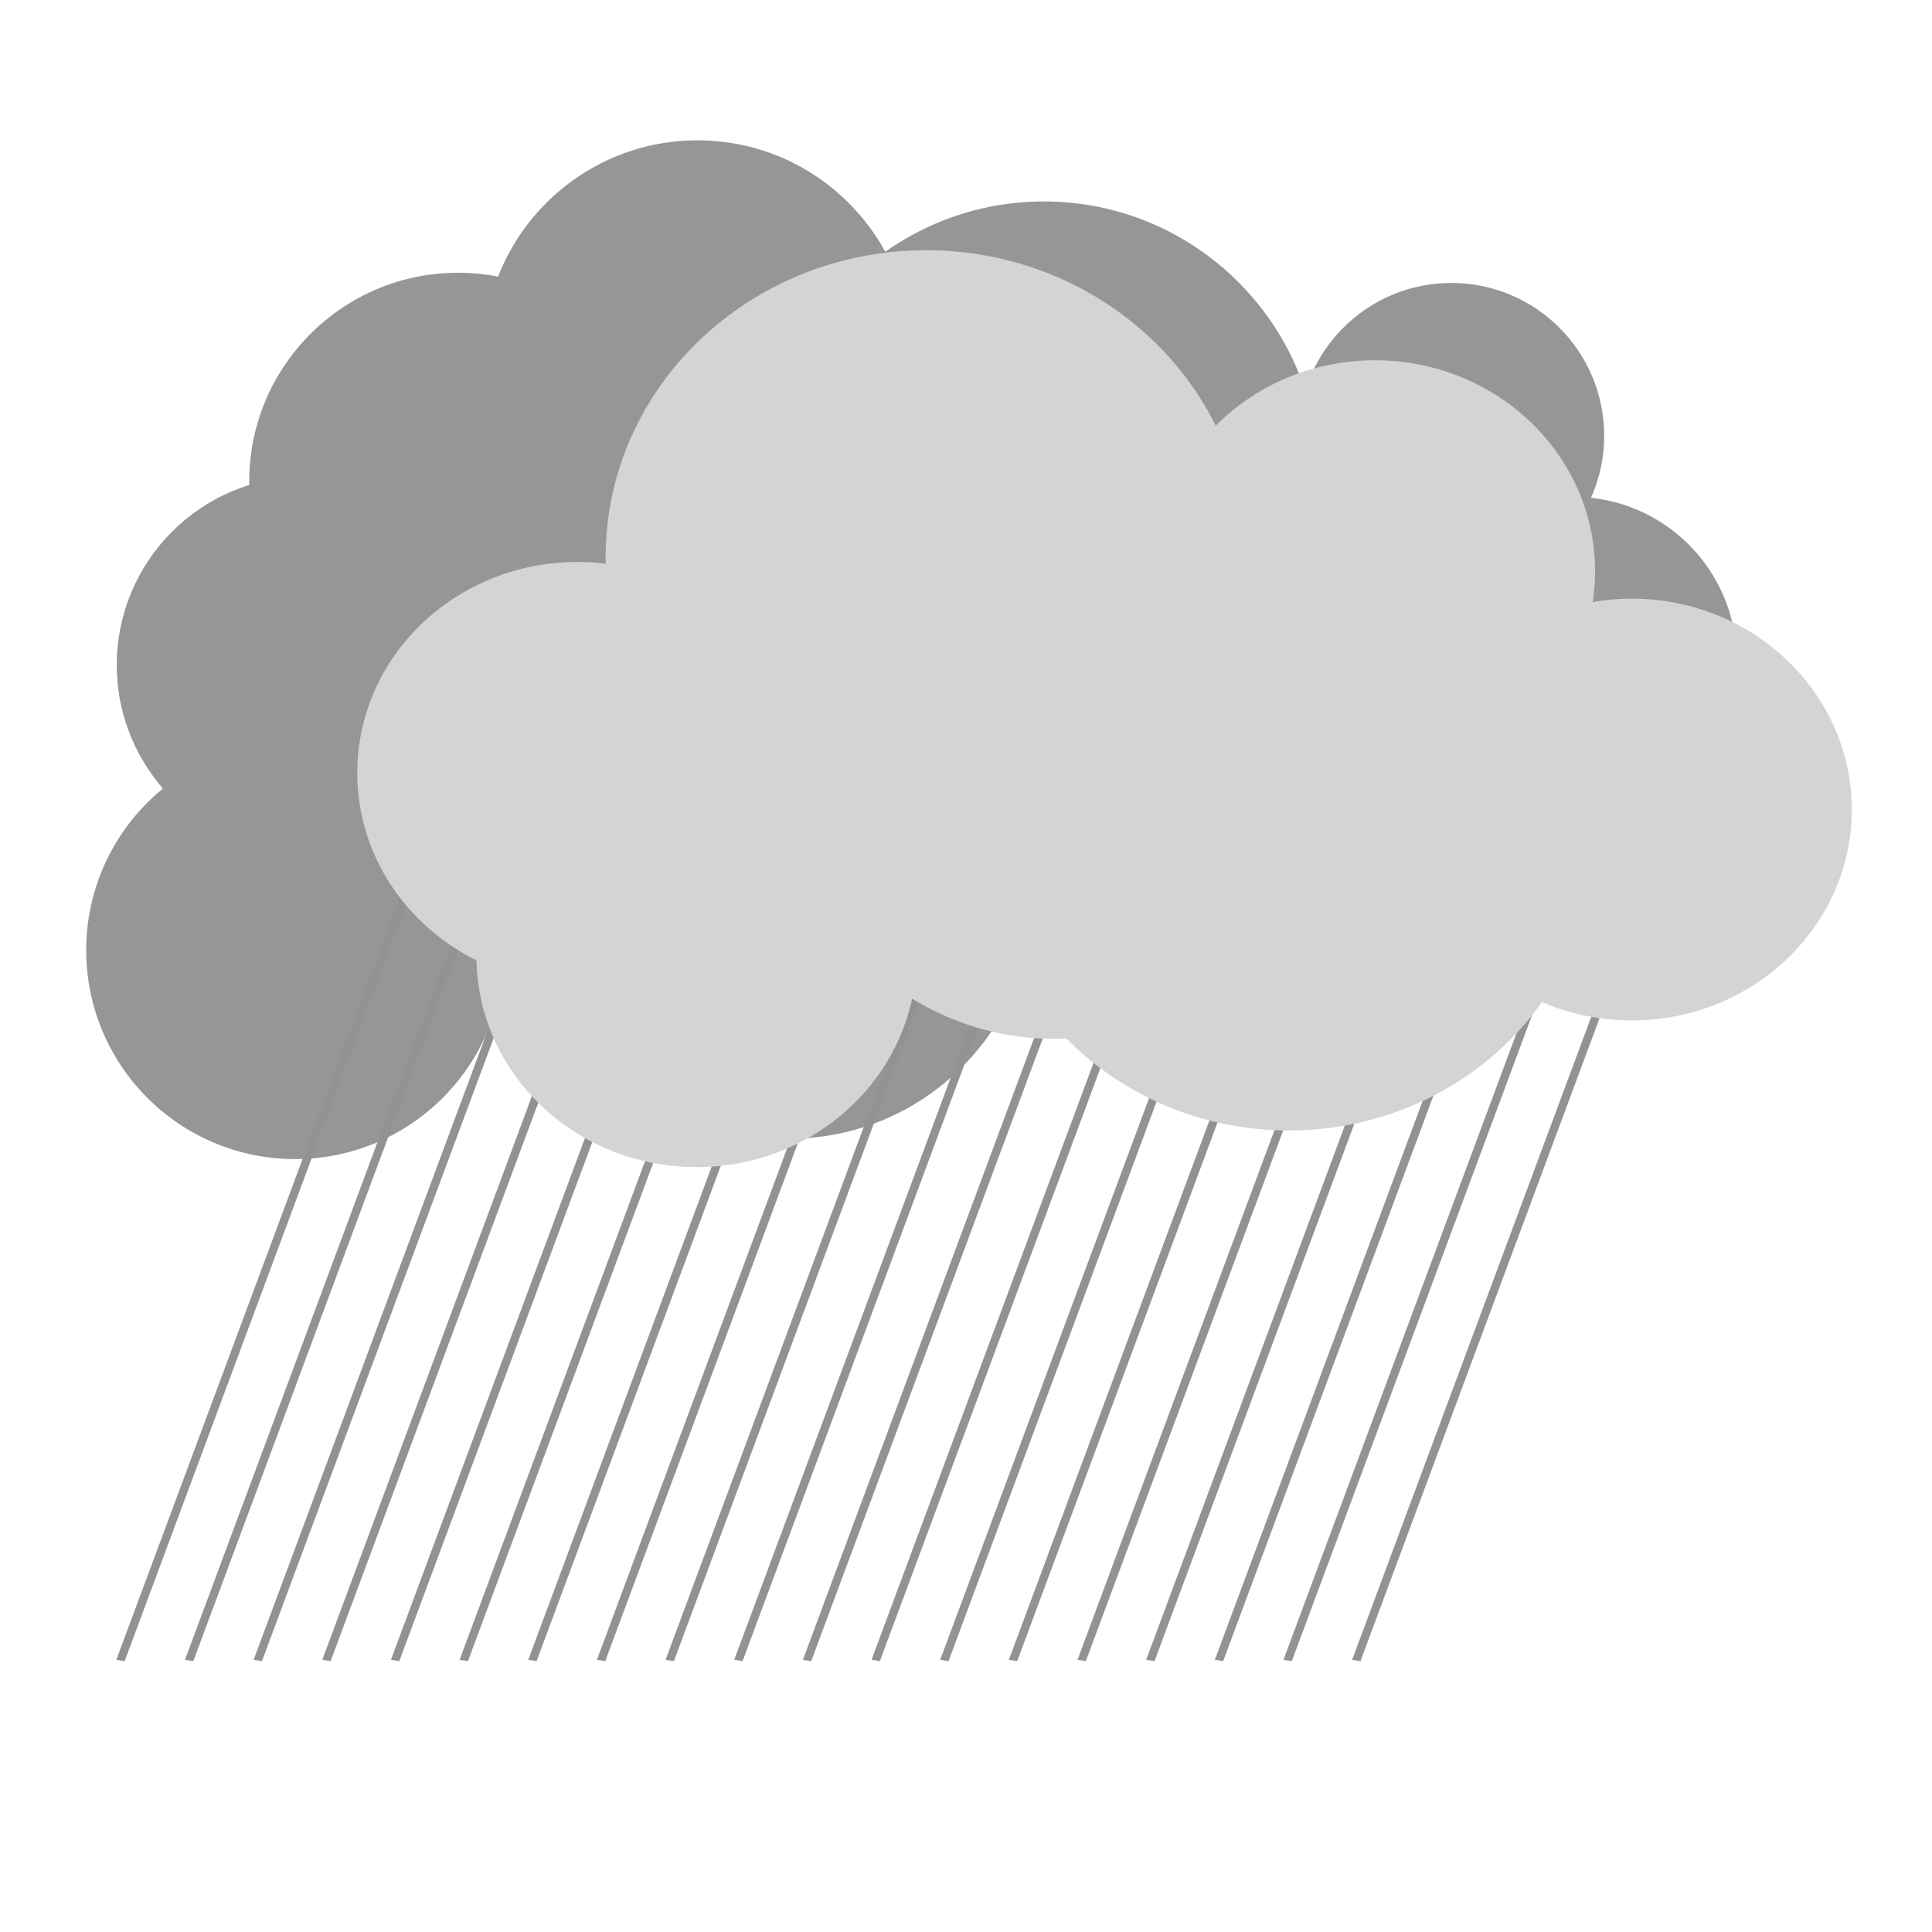 <?xml version="1.0" encoding="UTF-8" standalone="no"?>
<!-- Created with Inkscape (http://www.inkscape.org/) -->
<svg
   xmlns:dc="http://purl.org/dc/elements/1.1/"
   xmlns:cc="http://creativecommons.org/ns#"
   xmlns:rdf="http://www.w3.org/1999/02/22-rdf-syntax-ns#"
   xmlns:svg="http://www.w3.org/2000/svg"
   xmlns="http://www.w3.org/2000/svg"
   xmlns:sodipodi="http://sodipodi.sourceforge.net/DTD/sodipodi-0.dtd"
   xmlns:inkscape="http://www.inkscape.org/namespaces/inkscape"
   width="300"
   height="300"
   id="svg2"
   sodipodi:version="0.32"
   inkscape:version="0.46"
   sodipodi:docname="drawing.svg"
   inkscape:output_extension="org.inkscape.output.svg.inkscape"
   version="1.0">
  <defs
     id="defs4">
    <inkscape:perspective
       sodipodi:type="inkscape:persp3d"
       inkscape:vp_x="0 : 526.18109 : 1"
       inkscape:vp_y="0 : 1000 : 0"
       inkscape:vp_z="744.09448 : 526.18109 : 1"
       inkscape:persp3d-origin="372.04724 : 350.78739 : 1"
       id="perspective10" />
  </defs>
  <sodipodi:namedview
     id="base"
     pagecolor="#ffffff"
     bordercolor="#666666"
     borderopacity="1.0"
     gridtolerance="10000"
     guidetolerance="10"
     objecttolerance="10"
     inkscape:pageopacity="0.0"
     inkscape:pageshadow="2"
     inkscape:zoom="0.98994948"
     inkscape:cx="24.288514"
     inkscape:cy="164.68012"
     inkscape:document-units="px"
     inkscape:current-layer="layer1"
     showgrid="false"
     inkscape:window-width="1121"
     inkscape:window-height="683"
     inkscape:window-x="3"
     inkscape:window-y="0"
     width="250px" />
  <g
     inkscape:label="Layer 1"
     inkscape:groupmode="layer"
     id="layer1">
    <path
       id="path3199"
       style="fill:#969696;fill-opacity:1;fill-rule:nonzero;stroke:none;stroke-width:2.304;stroke-linecap:butt;stroke-linejoin:miter;marker:none;marker-start:none;marker-mid:none;marker-end:none;stroke-miterlimit:4;stroke-dashoffset:0;stroke-opacity:1;visibility:visible;display:inline;overflow:visible;enable-background:accumulate"
       d="M 171.58,112.751 C 171.58,91.357 188.944,73.993 210.338,73.993 C 231.732,73.993 249.095,91.357 249.095,112.751 C 249.095,134.145 231.732,151.508 210.338,151.508 C 188.944,151.508 171.58,134.145 171.58,112.751 z M 119.376,73.993 C 119.376,50.416 138.511,31.281 162.089,31.281 C 185.666,31.281 204.801,50.416 204.801,73.993 C 204.801,97.57 185.666,116.706 162.089,116.706 C 138.511,116.706 119.376,97.57 119.376,73.993 z M 132.032,119.869 C 132.032,101.532 146.915,86.649 165.252,86.649 C 183.59,86.649 198.473,101.532 198.473,119.869 C 198.473,138.207 183.59,153.09 165.252,153.09 C 146.915,153.09 132.032,138.207 132.032,119.869 z M 84.573,138.853 C 84.573,117.895 101.583,100.886 122.54,100.886 C 143.498,100.886 160.507,117.895 160.507,138.853 C 160.507,159.81 143.498,176.819 122.54,176.819 C 101.583,176.819 84.573,159.81 84.573,138.853 z M 105.139,75.575 C 105.139,56.364 120.73,40.772 139.941,40.772 C 159.152,40.772 174.744,56.364 174.744,75.575 C 174.744,94.786 159.152,110.378 139.941,110.378 C 120.73,110.378 105.139,94.786 105.139,75.575 z M 65.59,102.468 C 65.59,95.482 71.26,89.813 78.246,89.813 C 85.232,89.813 90.901,95.482 90.901,102.468 C 90.901,109.454 85.232,115.124 78.246,115.124 C 71.26,115.124 65.59,109.454 65.59,102.468 z M 78.246,102.468 C 78.246,88.496 89.585,77.157 103.557,77.157 C 117.528,77.157 128.868,88.496 128.868,102.468 C 128.868,116.44 117.528,127.779 103.557,127.779 C 89.585,127.779 78.246,116.44 78.246,102.468 z M 65.59,138.853 C 65.59,127.501 74.803,118.287 86.155,118.287 C 97.507,118.287 106.721,127.501 106.721,138.853 C 106.721,150.205 97.507,159.418 86.155,159.418 C 74.803,159.418 65.59,150.205 65.59,138.853 z M 75.082,55.01 C 75.082,36.672 89.965,21.789 108.303,21.789 C 126.64,21.789 141.523,36.672 141.523,55.01 C 141.523,73.348 126.64,88.231 108.303,88.231 C 89.965,88.231 75.082,73.348 75.082,55.01 z M 38.697,74.784 C 38.697,56.883 53.226,42.354 71.127,42.354 C 89.028,42.354 103.557,56.883 103.557,74.784 C 103.557,92.685 89.028,107.214 71.127,107.214 C 53.226,107.214 38.697,92.685 38.697,74.784 z M 18.132,103.259 C 18.132,87.104 31.243,73.993 47.398,73.993 C 63.553,73.993 76.664,87.104 76.664,103.259 C 76.664,119.414 63.553,132.525 47.398,132.525 C 31.243,132.525 18.132,119.414 18.132,103.259 z M 49.771,128.57 C 49.771,115.908 60.047,105.632 72.709,105.632 C 85.371,105.632 95.647,115.908 95.647,128.57 C 95.647,141.232 85.371,151.508 72.709,151.508 C 60.047,151.508 49.771,141.232 49.771,128.57 z M 13.386,147.553 C 13.386,129.652 27.915,115.124 45.816,115.124 C 63.717,115.124 78.246,129.652 78.246,147.553 C 78.246,165.455 63.717,179.983 45.816,179.983 C 27.915,179.983 13.386,165.455 13.386,147.553 z M 201.637,67.665 C 201.637,54.567 212.268,43.936 225.366,43.936 C 238.465,43.936 249.095,54.567 249.095,67.665 C 249.095,80.764 238.465,91.394 225.366,91.394 C 212.268,91.394 201.637,80.764 201.637,67.665 z M 219.038,102.468 C 219.038,88.496 230.378,77.157 244.349,77.157 C 258.321,77.157 269.661,88.496 269.661,102.468 C 269.661,116.44 258.321,127.779 244.349,127.779 C 230.378,127.779 219.038,116.44 219.038,102.468 z" />
    <g
       id="g3333"
       transform="matrix(0.579,0,0,0.372,-19.206,-45.112)">
      <path
         id="path3247"
         d="M 149.242,463.791 L 65.485,814.385"
         style="opacity:1;fill:none;fill-opacity:1;fill-rule:nonzero;stroke:#929292;stroke-width:2.304;stroke-linecap:butt;stroke-linejoin:miter;marker:none;marker-start:none;marker-mid:none;marker-end:none;stroke-miterlimit:4;stroke-dasharray:none;stroke-dashoffset:0;stroke-opacity:1;visibility:visible;display:inline;overflow:visible;enable-background:accumulate" />
      <path
         style="opacity:1;fill:none;fill-opacity:1;fill-rule:nonzero;stroke:#929292;stroke-width:2.304;stroke-linecap:butt;stroke-linejoin:miter;marker:none;marker-start:none;marker-mid:none;marker-end:none;stroke-miterlimit:4;stroke-dasharray:none;stroke-dashoffset:0;stroke-opacity:1;visibility:visible;display:inline;overflow:visible;enable-background:accumulate"
         d="M 167.655,463.791 L 83.898,814.385"
         id="path3269" />
      <path
         style="opacity:1;fill:none;fill-opacity:1;fill-rule:nonzero;stroke:#929292;stroke-width:2.304;stroke-linecap:butt;stroke-linejoin:miter;marker:none;marker-start:none;marker-mid:none;marker-end:none;stroke-miterlimit:4;stroke-dasharray:none;stroke-dashoffset:0;stroke-opacity:1;visibility:visible;display:inline;overflow:visible;enable-background:accumulate"
         d="M 186.067,463.791 L 102.31,814.385"
         id="path3273" />
      <path
         id="path3275"
         d="M 204.48,463.791 L 120.723,814.385"
         style="opacity:1;fill:none;fill-opacity:1;fill-rule:nonzero;stroke:#929292;stroke-width:2.304;stroke-linecap:butt;stroke-linejoin:miter;marker:none;marker-start:none;marker-mid:none;marker-end:none;stroke-miterlimit:4;stroke-dasharray:none;stroke-dashoffset:0;stroke-opacity:1;visibility:visible;display:inline;overflow:visible;enable-background:accumulate" />
      <path
         style="opacity:1;fill:none;fill-opacity:1;fill-rule:nonzero;stroke:#929292;stroke-width:2.304;stroke-linecap:butt;stroke-linejoin:miter;marker:none;marker-start:none;marker-mid:none;marker-end:none;stroke-miterlimit:4;stroke-dasharray:none;stroke-dashoffset:0;stroke-opacity:1;visibility:visible;display:inline;overflow:visible;enable-background:accumulate"
         d="M 222.893,463.791 L 139.136,814.385"
         id="path3277" />
      <path
         id="path3279"
         d="M 241.305,463.791 L 157.548,814.385"
         style="opacity:1;fill:none;fill-opacity:1;fill-rule:nonzero;stroke:#929292;stroke-width:2.304;stroke-linecap:butt;stroke-linejoin:miter;marker:none;marker-start:none;marker-mid:none;marker-end:none;stroke-miterlimit:4;stroke-dasharray:none;stroke-dashoffset:0;stroke-opacity:1;visibility:visible;display:inline;overflow:visible;enable-background:accumulate" />
      <path
         id="path3281"
         d="M 259.718,463.791 L 175.961,814.385"
         style="opacity:1;fill:none;fill-opacity:1;fill-rule:nonzero;stroke:#929292;stroke-width:2.304;stroke-linecap:butt;stroke-linejoin:miter;marker:none;marker-start:none;marker-mid:none;marker-end:none;stroke-miterlimit:4;stroke-dasharray:none;stroke-dashoffset:0;stroke-opacity:1;visibility:visible;display:inline;overflow:visible;enable-background:accumulate" />
      <path
         style="opacity:1;fill:none;fill-opacity:1;fill-rule:nonzero;stroke:#929292;stroke-width:2.304;stroke-linecap:butt;stroke-linejoin:miter;marker:none;marker-start:none;marker-mid:none;marker-end:none;stroke-miterlimit:4;stroke-dasharray:none;stroke-dashoffset:0;stroke-opacity:1;visibility:visible;display:inline;overflow:visible;enable-background:accumulate"
         d="M 278.131,463.791 L 194.374,814.385"
         id="path3283" />
      <path
         style="opacity:1;fill:none;fill-opacity:1;fill-rule:nonzero;stroke:#929292;stroke-width:2.304;stroke-linecap:butt;stroke-linejoin:miter;marker:none;marker-start:none;marker-mid:none;marker-end:none;stroke-miterlimit:4;stroke-dasharray:none;stroke-dashoffset:0;stroke-opacity:1;visibility:visible;display:inline;overflow:visible;enable-background:accumulate"
         d="M 296.543,463.791 L 212.786,814.385"
         id="path3285" />
      <path
         id="path3287"
         d="M 314.956,463.791 L 231.199,814.385"
         style="opacity:1;fill:none;fill-opacity:1;fill-rule:nonzero;stroke:#929292;stroke-width:2.304;stroke-linecap:butt;stroke-linejoin:miter;marker:none;marker-start:none;marker-mid:none;marker-end:none;stroke-miterlimit:4;stroke-dasharray:none;stroke-dashoffset:0;stroke-opacity:1;visibility:visible;display:inline;overflow:visible;enable-background:accumulate" />
      <path
         id="path3289"
         d="M 333.369,463.791 L 249.612,814.385"
         style="opacity:1;fill:none;fill-opacity:1;fill-rule:nonzero;stroke:#929292;stroke-width:2.304;stroke-linecap:butt;stroke-linejoin:miter;marker:none;marker-start:none;marker-mid:none;marker-end:none;stroke-miterlimit:4;stroke-dasharray:none;stroke-dashoffset:0;stroke-opacity:1;visibility:visible;display:inline;overflow:visible;enable-background:accumulate" />
      <path
         style="opacity:1;fill:none;fill-opacity:1;fill-rule:nonzero;stroke:#929292;stroke-width:2.304;stroke-linecap:butt;stroke-linejoin:miter;marker:none;marker-start:none;marker-mid:none;marker-end:none;stroke-miterlimit:4;stroke-dasharray:none;stroke-dashoffset:0;stroke-opacity:1;visibility:visible;display:inline;overflow:visible;enable-background:accumulate"
         d="M 351.782,463.791 L 268.024,814.385"
         id="path3291" />
      <path
         id="path3293"
         d="M 370.194,463.791 L 286.437,814.385"
         style="opacity:1;fill:none;fill-opacity:1;fill-rule:nonzero;stroke:#929292;stroke-width:2.304;stroke-linecap:butt;stroke-linejoin:miter;marker:none;marker-start:none;marker-mid:none;marker-end:none;stroke-miterlimit:4;stroke-dasharray:none;stroke-dashoffset:0;stroke-opacity:1;visibility:visible;display:inline;overflow:visible;enable-background:accumulate" />
      <path
         style="opacity:1;fill:none;fill-opacity:1;fill-rule:nonzero;stroke:#929292;stroke-width:2.304;stroke-linecap:butt;stroke-linejoin:miter;marker:none;marker-start:none;marker-mid:none;marker-end:none;stroke-miterlimit:4;stroke-dasharray:none;stroke-dashoffset:0;stroke-opacity:1;visibility:visible;display:inline;overflow:visible;enable-background:accumulate"
         d="M 388.607,463.791 L 304.85,814.385"
         id="path3295" />
      <path
         style="opacity:1;fill:none;fill-opacity:1;fill-rule:nonzero;stroke:#929292;stroke-width:2.304;stroke-linecap:butt;stroke-linejoin:miter;marker:none;marker-start:none;marker-mid:none;marker-end:none;stroke-miterlimit:4;stroke-dasharray:none;stroke-dashoffset:0;stroke-opacity:1;visibility:visible;display:inline;overflow:visible;enable-background:accumulate"
         d="M 407.02,463.791 L 323.262,814.385"
         id="path3297" />
      <path
         id="path3299"
         d="M 425.432,463.791 L 341.675,814.385"
         style="opacity:1;fill:none;fill-opacity:1;fill-rule:nonzero;stroke:#929292;stroke-width:2.304;stroke-linecap:butt;stroke-linejoin:miter;marker:none;marker-start:none;marker-mid:none;marker-end:none;stroke-miterlimit:4;stroke-dasharray:none;stroke-dashoffset:0;stroke-opacity:1;visibility:visible;display:inline;overflow:visible;enable-background:accumulate" />
      <path
         style="opacity:1;fill:none;fill-opacity:1;fill-rule:nonzero;stroke:#929292;stroke-width:2.304;stroke-linecap:butt;stroke-linejoin:miter;marker:none;marker-start:none;marker-mid:none;marker-end:none;stroke-miterlimit:4;stroke-dasharray:none;stroke-dashoffset:0;stroke-opacity:1;visibility:visible;display:inline;overflow:visible;enable-background:accumulate"
         d="M 443.845,463.791 L 360.088,814.385"
         id="path3301" />
      <path
         id="path3303"
         d="M 462.258,463.791 L 378.5,814.385"
         style="opacity:1;fill:none;fill-opacity:1;fill-rule:nonzero;stroke:#929292;stroke-width:2.304;stroke-linecap:butt;stroke-linejoin:miter;marker:none;marker-start:none;marker-mid:none;marker-end:none;stroke-miterlimit:4;stroke-dasharray:none;stroke-dashoffset:0;stroke-opacity:1;visibility:visible;display:inline;overflow:visible;enable-background:accumulate" />
      <path
         id="path3305"
         d="M 480.67,463.791 L 396.913,814.385"
         style="opacity:1;fill:none;fill-opacity:1;fill-rule:nonzero;stroke:#929292;stroke-width:2.304;stroke-linecap:butt;stroke-linejoin:miter;marker:none;marker-start:none;marker-mid:none;marker-end:none;stroke-miterlimit:4;stroke-dasharray:none;stroke-dashoffset:0;stroke-opacity:1;visibility:visible;display:inline;overflow:visible;enable-background:accumulate" />
    </g>
    <path
       d="M 219.205,125.706 C 219.205,107.63 234.513,92.96 253.375,92.96 C 272.237,92.96 287.545,107.63 287.545,125.706 C 287.545,143.782 272.237,158.452 253.375,158.452 C 234.513,158.452 219.205,143.782 219.205,125.706 z M 179.34,88.688 C 179.34,70.613 194.648,55.942 213.51,55.942 C 232.372,55.942 247.68,70.613 247.68,88.688 C 247.68,106.764 232.372,121.435 213.51,121.435 C 194.648,121.435 179.34,106.764 179.34,88.688 z M 120.966,117.875 C 120.966,93.905 140.102,74.451 163.679,74.451 C 187.256,74.451 206.391,93.905 206.391,117.875 C 206.391,141.845 187.256,161.299 163.679,161.299 C 140.102,161.299 120.966,141.845 120.966,117.875 z M 152.598,129.977 C 152.598,104.828 173.897,84.417 200.139,84.417 C 226.382,84.417 247.68,104.828 247.68,129.977 C 247.68,155.126 226.382,175.537 200.139,175.537 C 173.897,175.537 152.598,155.126 152.598,129.977 z M 55.474,120.011 C 55.474,101.935 70.782,87.265 89.644,87.265 C 108.506,87.265 123.814,101.935 123.814,120.011 C 123.814,138.087 108.506,152.757 89.644,152.757 C 70.782,152.757 55.474,138.087 55.474,120.011 z M 73.983,148.486 C 73.983,130.41 89.291,115.74 108.153,115.74 C 127.015,115.74 142.323,130.41 142.323,148.486 C 142.323,166.562 127.015,181.232 108.153,181.232 C 89.291,181.232 73.983,166.562 73.983,148.486 z M 94.039,86.553 C 94.039,60.225 116.336,38.857 143.808,38.857 C 171.281,38.857 193.578,60.225 193.578,86.553 C 193.578,112.881 171.281,134.248 143.808,134.248 C 116.336,134.248 94.039,112.881 94.039,86.553 z"
       style="fill:#d4d4d4;fill-opacity:1;fill-rule:nonzero;stroke:none;stroke-width:2.304;stroke-linecap:butt;stroke-linejoin:miter;marker:none;marker-start:none;marker-mid:none;marker-end:none;stroke-miterlimit:4;stroke-dashoffset:0;stroke-opacity:1;visibility:visible;display:inline;overflow:visible;enable-background:accumulate"
       id="path3193" />
  </g>
</svg>
